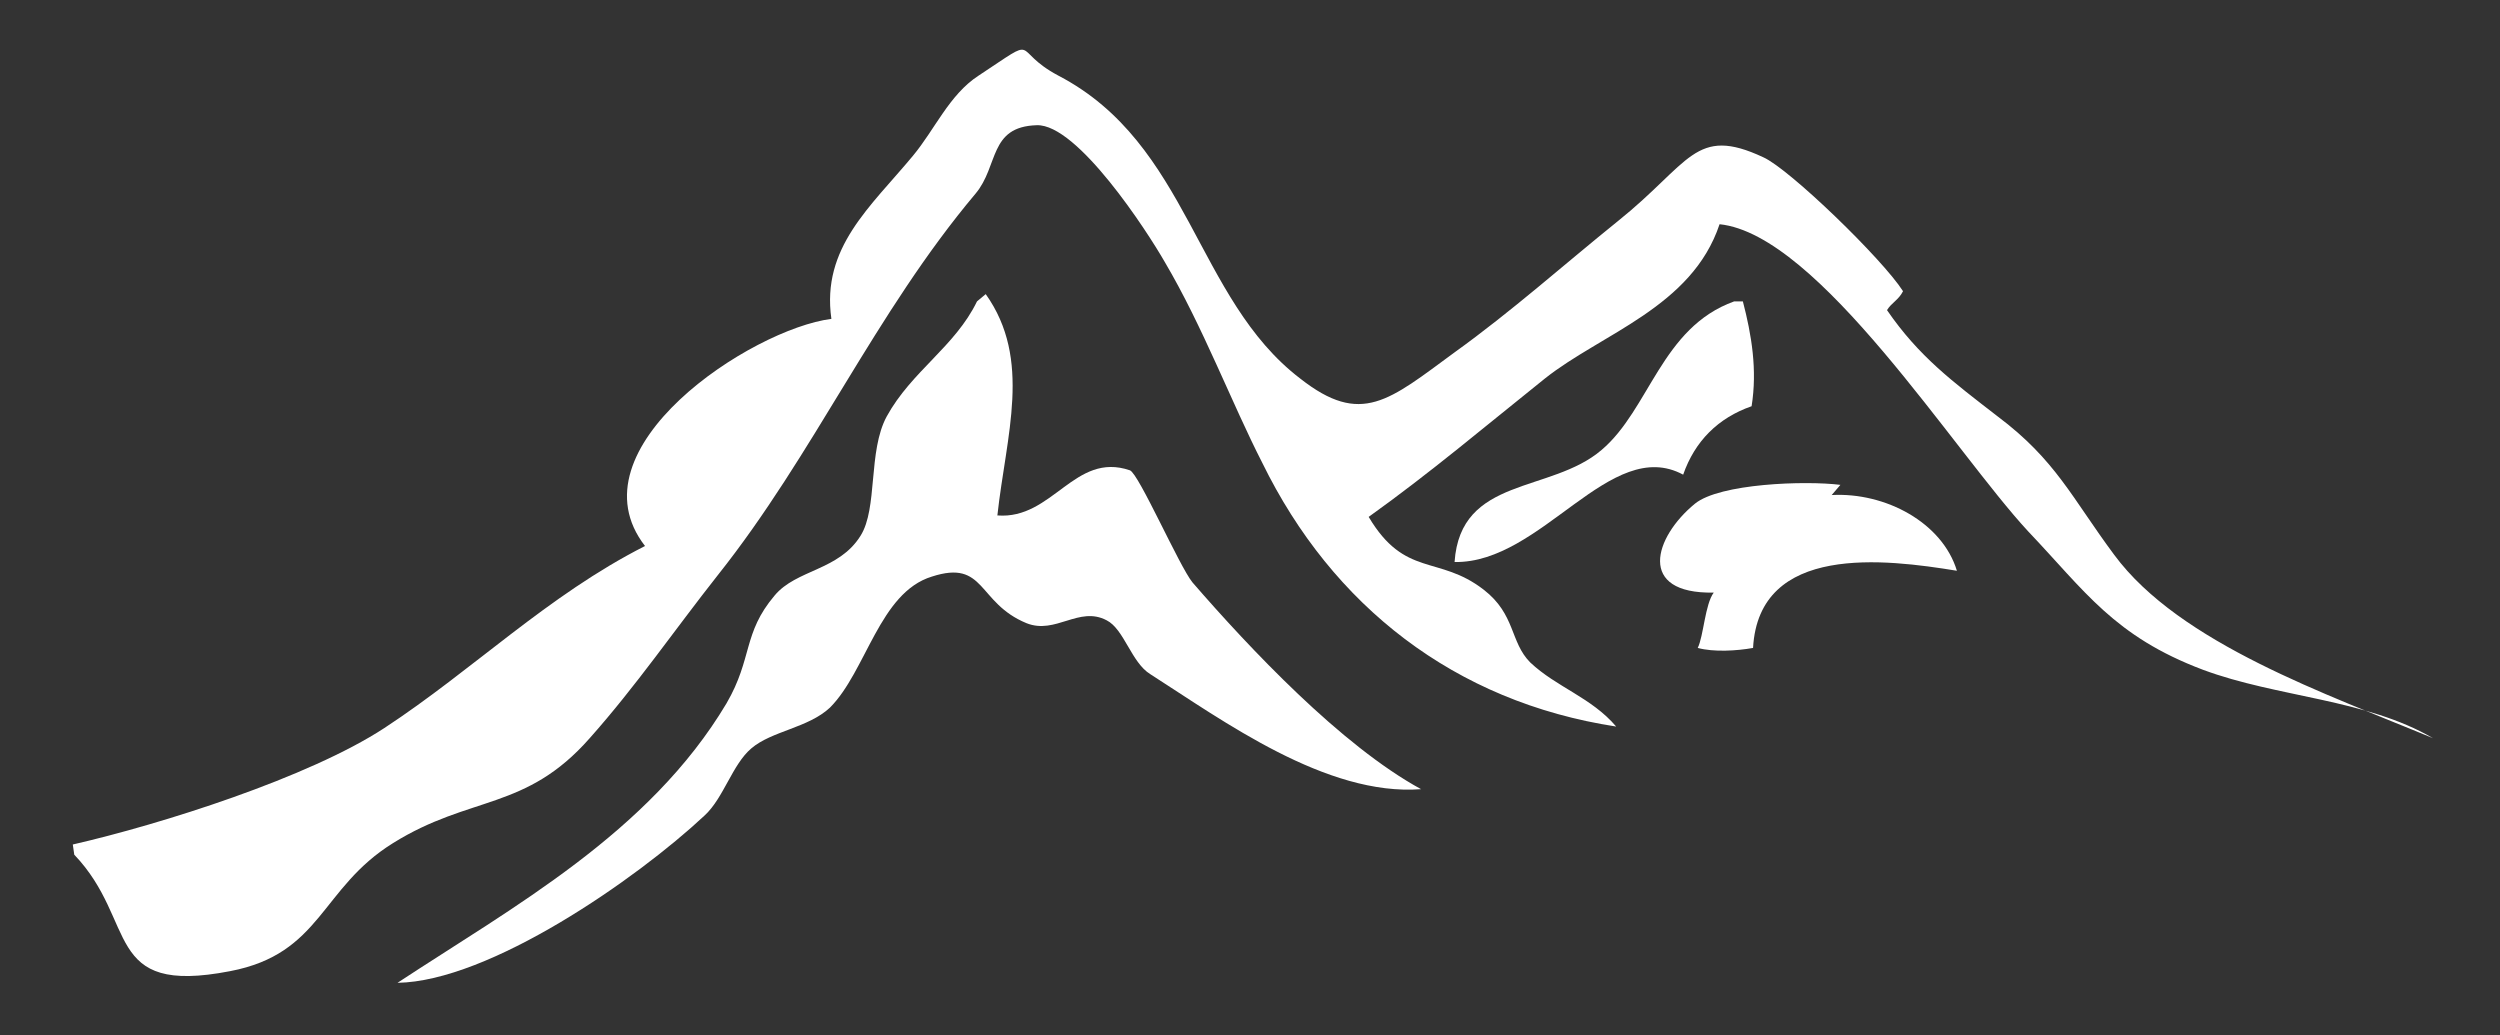 <?xml version="1.0" encoding="utf-8"?>
<!-- Generator: Adobe Illustrator 19.0.0, SVG Export Plug-In . SVG Version: 6.00 Build 0)  -->
<svg version="1.1" id="Layer_1" xmlns="http://www.w3.org/2000/svg" xmlns:xlink="http://www.w3.org/1999/xlink" x="0px" y="0px"
	 viewBox="0 0 171.7 71.1" style="enable-background:new 0 0 171.7 71.1;" xml:space="preserve">
<rect x="0" y="0" width="171.7" height="71.1" fill="#333333" stroke="none"/>
<style type="text/css">
	.st0{fill:#FFFFFF;}
</style>
<g>
	<path class="st0" d="M5.1,58.7c4.4,4.6,1.9,9.7,10.7,8c6.3-1.2,6.2-5.7,11.2-8.8c5.3-3.3,9.1-2.2,13.5-7.2
		c3.2-3.6,5.8-7.4,8.8-11.2c6.6-8.3,10.8-18,17.7-26.2c1.6-1.9,0.9-4.6,4.2-4.7c2.8-0.1,7.6,7.3,8.8,9.4c2.6,4.4,4.6,9.7,6.7,13.8
		c4.8,9.8,13.2,16.4,24.3,18.1c-1.7-2-4.1-2.7-5.9-4.4c-1.4-1.4-1-3.3-3.2-5c-3.1-2.4-5.4-0.8-7.9-5c4.2-3,8.1-6.3,12.1-9.5
		c3.9-3.1,10.1-4.9,12-10.6c6.8,0.7,16.1,15.6,21.2,21.1c3.9,4.1,5.9,7.2,12,9.5c5.1,1.9,11.2,2,15.8,4.7c-7.2-3-17.4-6.5-21.9-12.6
		c-2.9-3.9-4-6.5-8-9.5c-3.1-2.4-5.4-4.1-7.6-7.3c0.3-0.5,0.8-0.7,1.1-1.3c-1.4-2.2-7.8-8.4-9.6-9.2c-4.7-2.2-5,0.4-10,4.4
		c-3.6,2.9-7.3,6.2-11.2,9c-4.5,3.3-6.4,5.1-10.6,1.8c-7.2-5.5-7.6-16.1-16.6-20.8c-3.4-1.8-1.1-2.9-5.5,0c-2,1.3-3,3.7-4.5,5.5
		c-2.9,3.5-6.3,6.3-5.6,11.2c-5.5,0.7-18,8.9-12.8,15.6C37.6,40.9,32.5,46,26.4,50c-5.2,3.4-15.3,6.6-21.4,8"/>
	<path class="st0" d="M67.1,20.7c-1.5,3.1-4.5,4.8-6.2,7.9c-1.3,2.4-0.6,6.3-1.8,8.2c-1.5,2.4-4.4,2.3-5.9,4.1
		c-2.2,2.6-1.5,4.3-3.3,7.4c-5.3,8.9-14.7,14-22.6,19.2c6.3-0.1,16.4-7.1,21.1-11.5c1.3-1.2,1.9-3.5,3.2-4.6
		c1.4-1.2,3.9-1.4,5.4-2.8c2.5-2.5,3.4-7.9,7-9c3.7-1.2,3.1,1.8,6.5,3.2c2,0.8,3.6-1.2,5.5-0.2c1.2,0.6,1.7,2.9,3,3.7
		c5,3.2,12.1,8.4,18.6,7.9c-5.5-3-11.8-9.7-15.7-14.2c-0.9-1.1-3.7-7.5-4.3-7.7c-3.8-1.3-5.3,3.4-9.1,3.1c0.6-5.5,2.4-10.7-0.8-15.2
		"/>
	<path class="st0" d="M119.1,20.7c-5,1.8-5.8,7.4-9.1,10.2c-3.5,3-9.7,1.8-10.1,7.7c6,0.1,10.7-8.7,15.7-6c0.8-2.3,2.4-3.9,4.7-4.7
		c0.4-2.5,0-4.9-0.6-7.2"/>
	<path class="st0" d="M126.4,33.3c-2.4-0.3-8.3-0.1-10,1.3c-2.8,2.3-4,6.2,1.3,6.1c-0.6,0.8-0.7,3-1.1,3.8c1.1,0.3,2.7,0.2,3.8,0
		c0.4-7.2,9.1-6.1,14-5.3c-1-3.3-4.9-5.4-8.6-5.2"/>
</g>
</svg>
